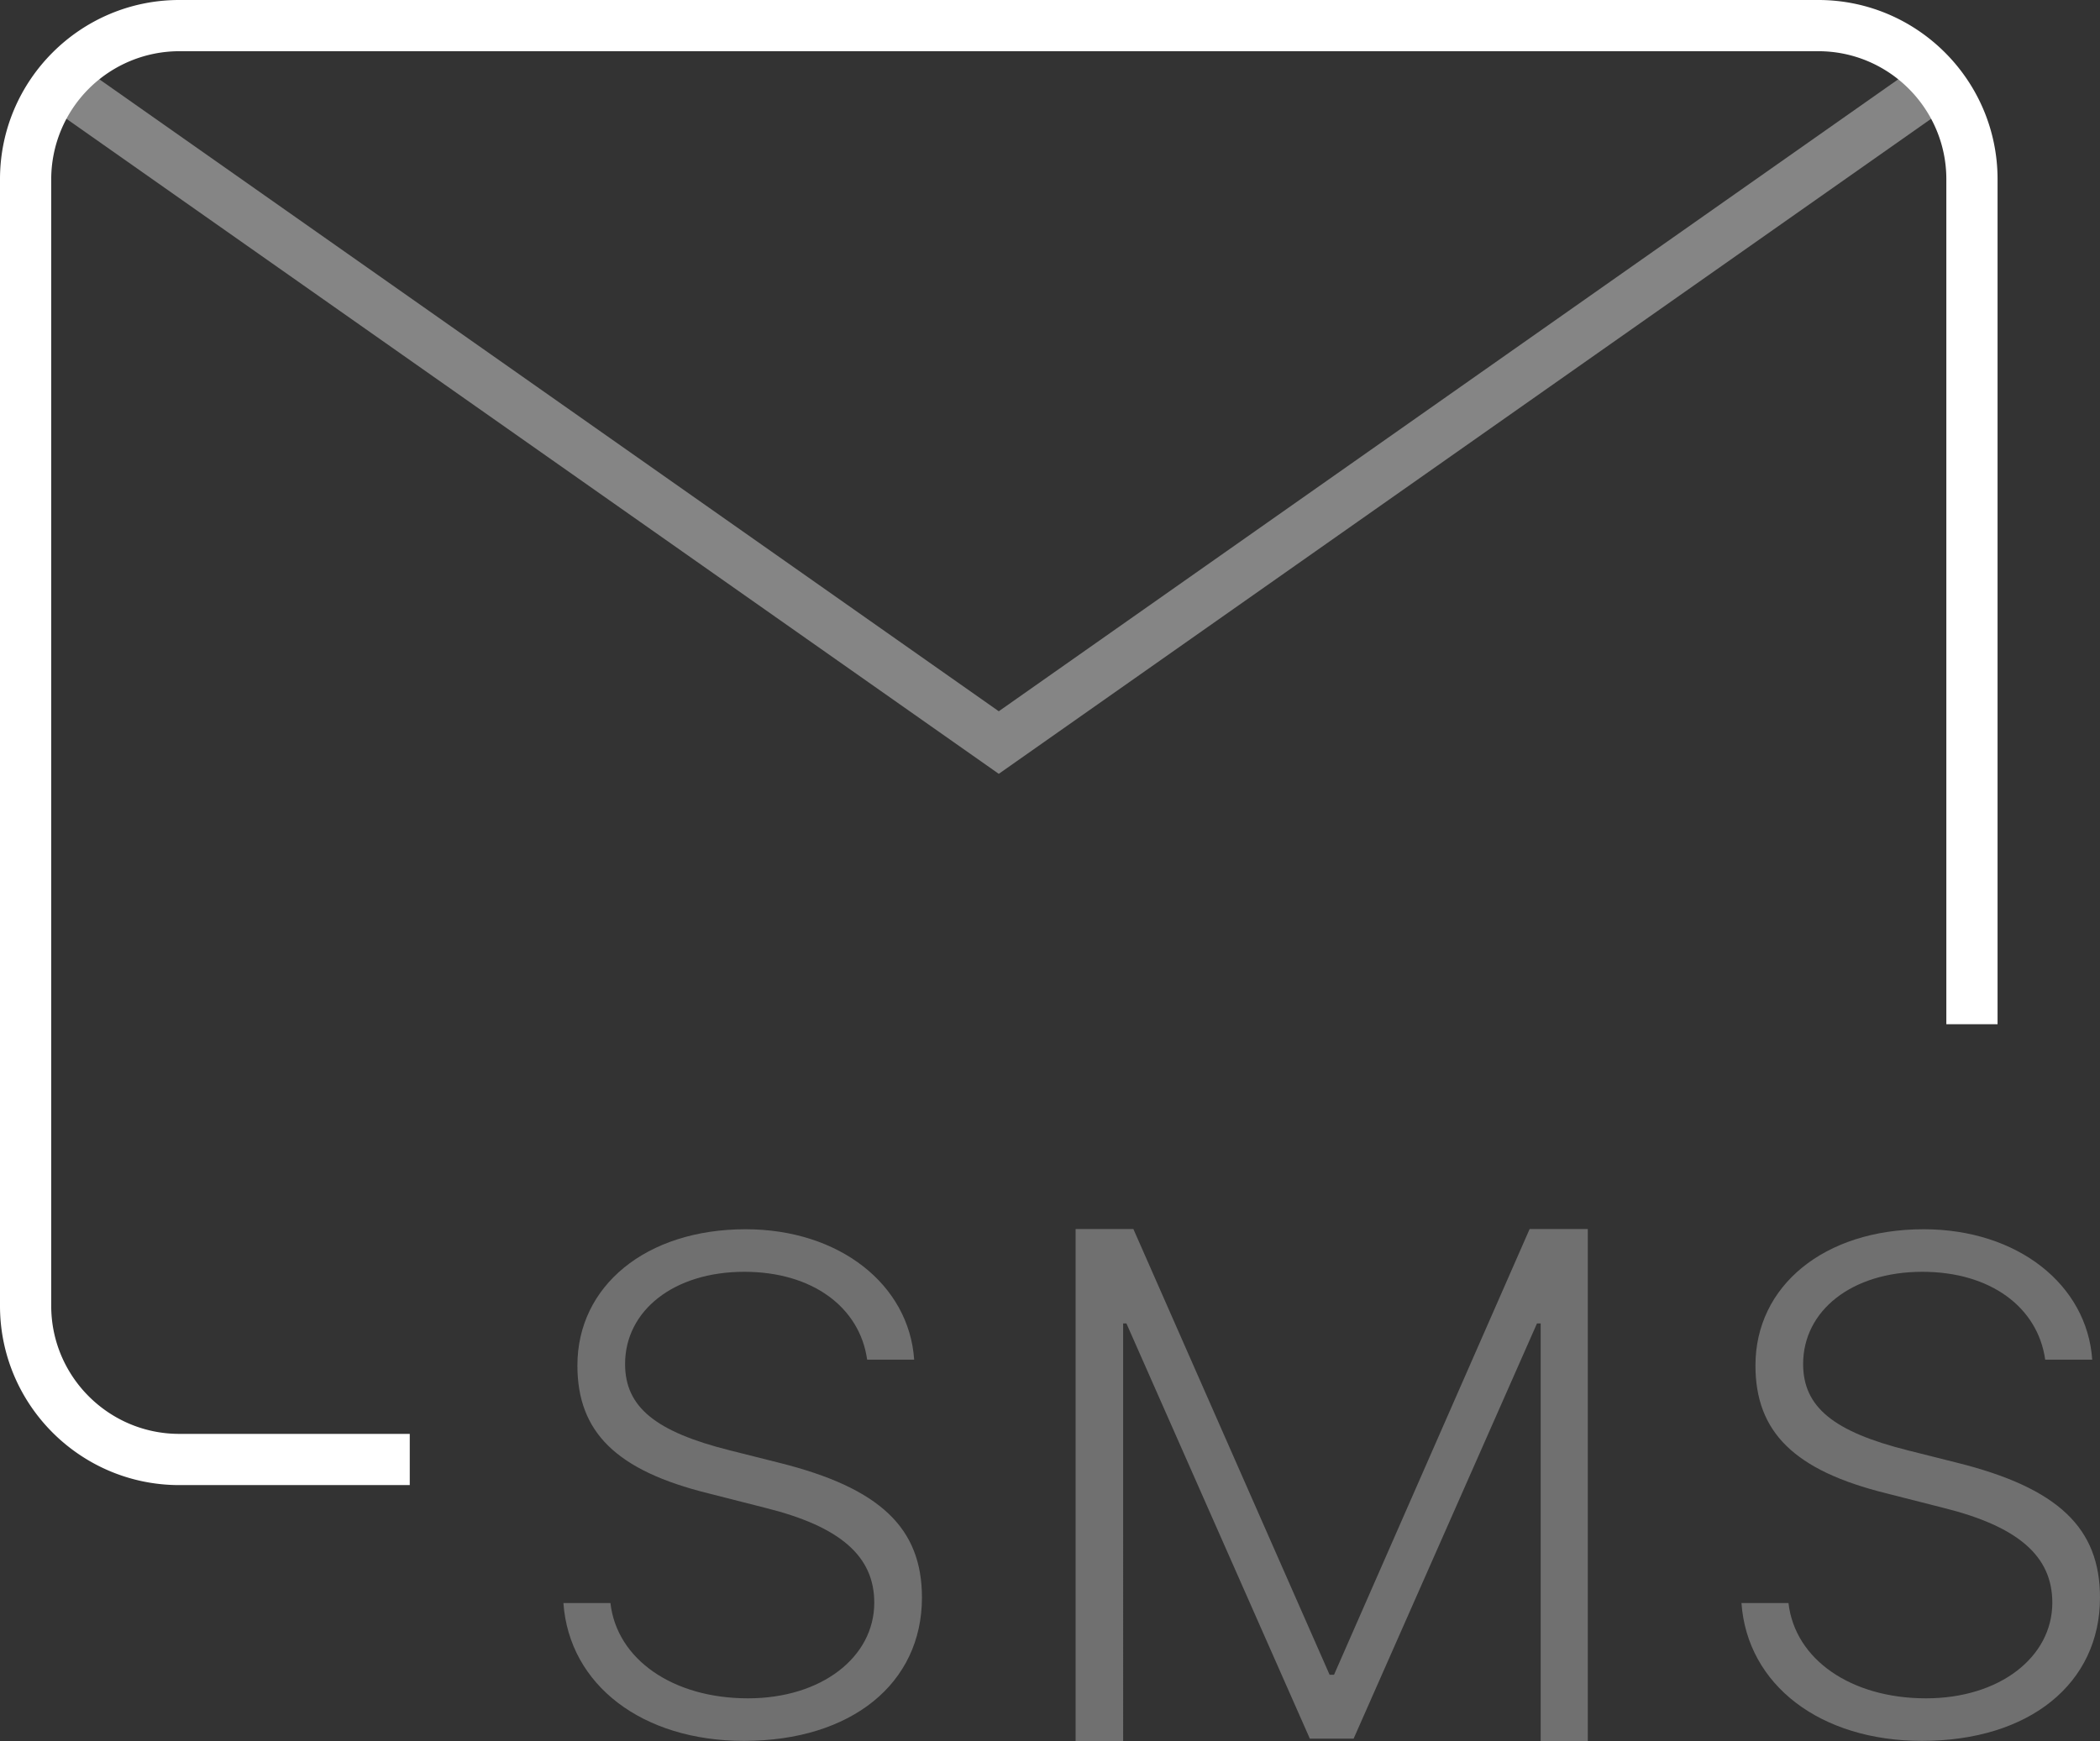 <svg xmlns="http://www.w3.org/2000/svg" width="41" height="34" viewBox="0 0 41 34"><rect x="0" y="0" width="41" height="34" fill="#333333" stroke="none"/><g fill="none" fill-rule="evenodd"><path d="M-4-6h48v48H-4z"/><path fill="#FFF" d="M8 29H3.5C1.57 29 0 27.43 0 25.5v-22C0 1.57 1.57 0 3.5 0h32C37.43 0 39 1.57 39 3.5V20h-1V3.5C38 2.122 36.878 1 35.5 1h-32A2.503 2.503 0 0 0 1 3.5v22C1 26.878 2.122 28 3.5 28H8v1z"/><path fill="#FFF" d="M21 34V24h1.128l3.831 8.704h.086L29.864 24H31v10h-.92v-8.157h-.072l-3.58 8.108h-.855l-3.581-8.108h-.064V34zm13.918-2.697c.126 1.103 1.223 1.861 2.685 1.861 1.436 0 2.466-.804 2.466-1.868 0-.904-.658-1.489-2.14-1.855l-1.096-.279c-1.802-.445-2.56-1.197-2.56-2.499 0-1.549 1.337-2.659 3.284-2.659 1.835 0 3.191 1.084 3.291 2.546h-.918c-.145-1.024-1.07-1.715-2.399-1.715-1.376 0-2.327.758-2.327 1.801 0 .838.592 1.323 2.054 1.688l.95.239c1.981.494 2.792 1.278 2.792 2.634 0 1.675-1.376 2.798-3.476 2.798-1.982 0-3.41-1.09-3.524-2.692h.918zm-23 0c.126 1.103 1.223 1.861 2.685 1.861 1.436 0 2.466-.804 2.466-1.868 0-.904-.658-1.489-2.14-1.855l-1.096-.279c-1.802-.445-2.56-1.197-2.56-2.499 0-1.549 1.337-2.659 3.284-2.659 1.835 0 3.191 1.084 3.291 2.546h-.918c-.145-1.024-1.07-1.715-2.399-1.715-1.376 0-2.327.758-2.327 1.801 0 .838.592 1.323 2.054 1.688l.95.239c1.981.494 2.792 1.278 2.792 2.634 0 1.675-1.376 2.798-3.476 2.798-1.982 0-3.41-1.09-3.524-2.692h.918z" opacity=".3"/><path fill="#FFF" d="M19.5 15.111L.95 2.076l.575-.819L19.5 13.889 37.475 1.257l.575.819z" opacity=".4"/></g></svg>